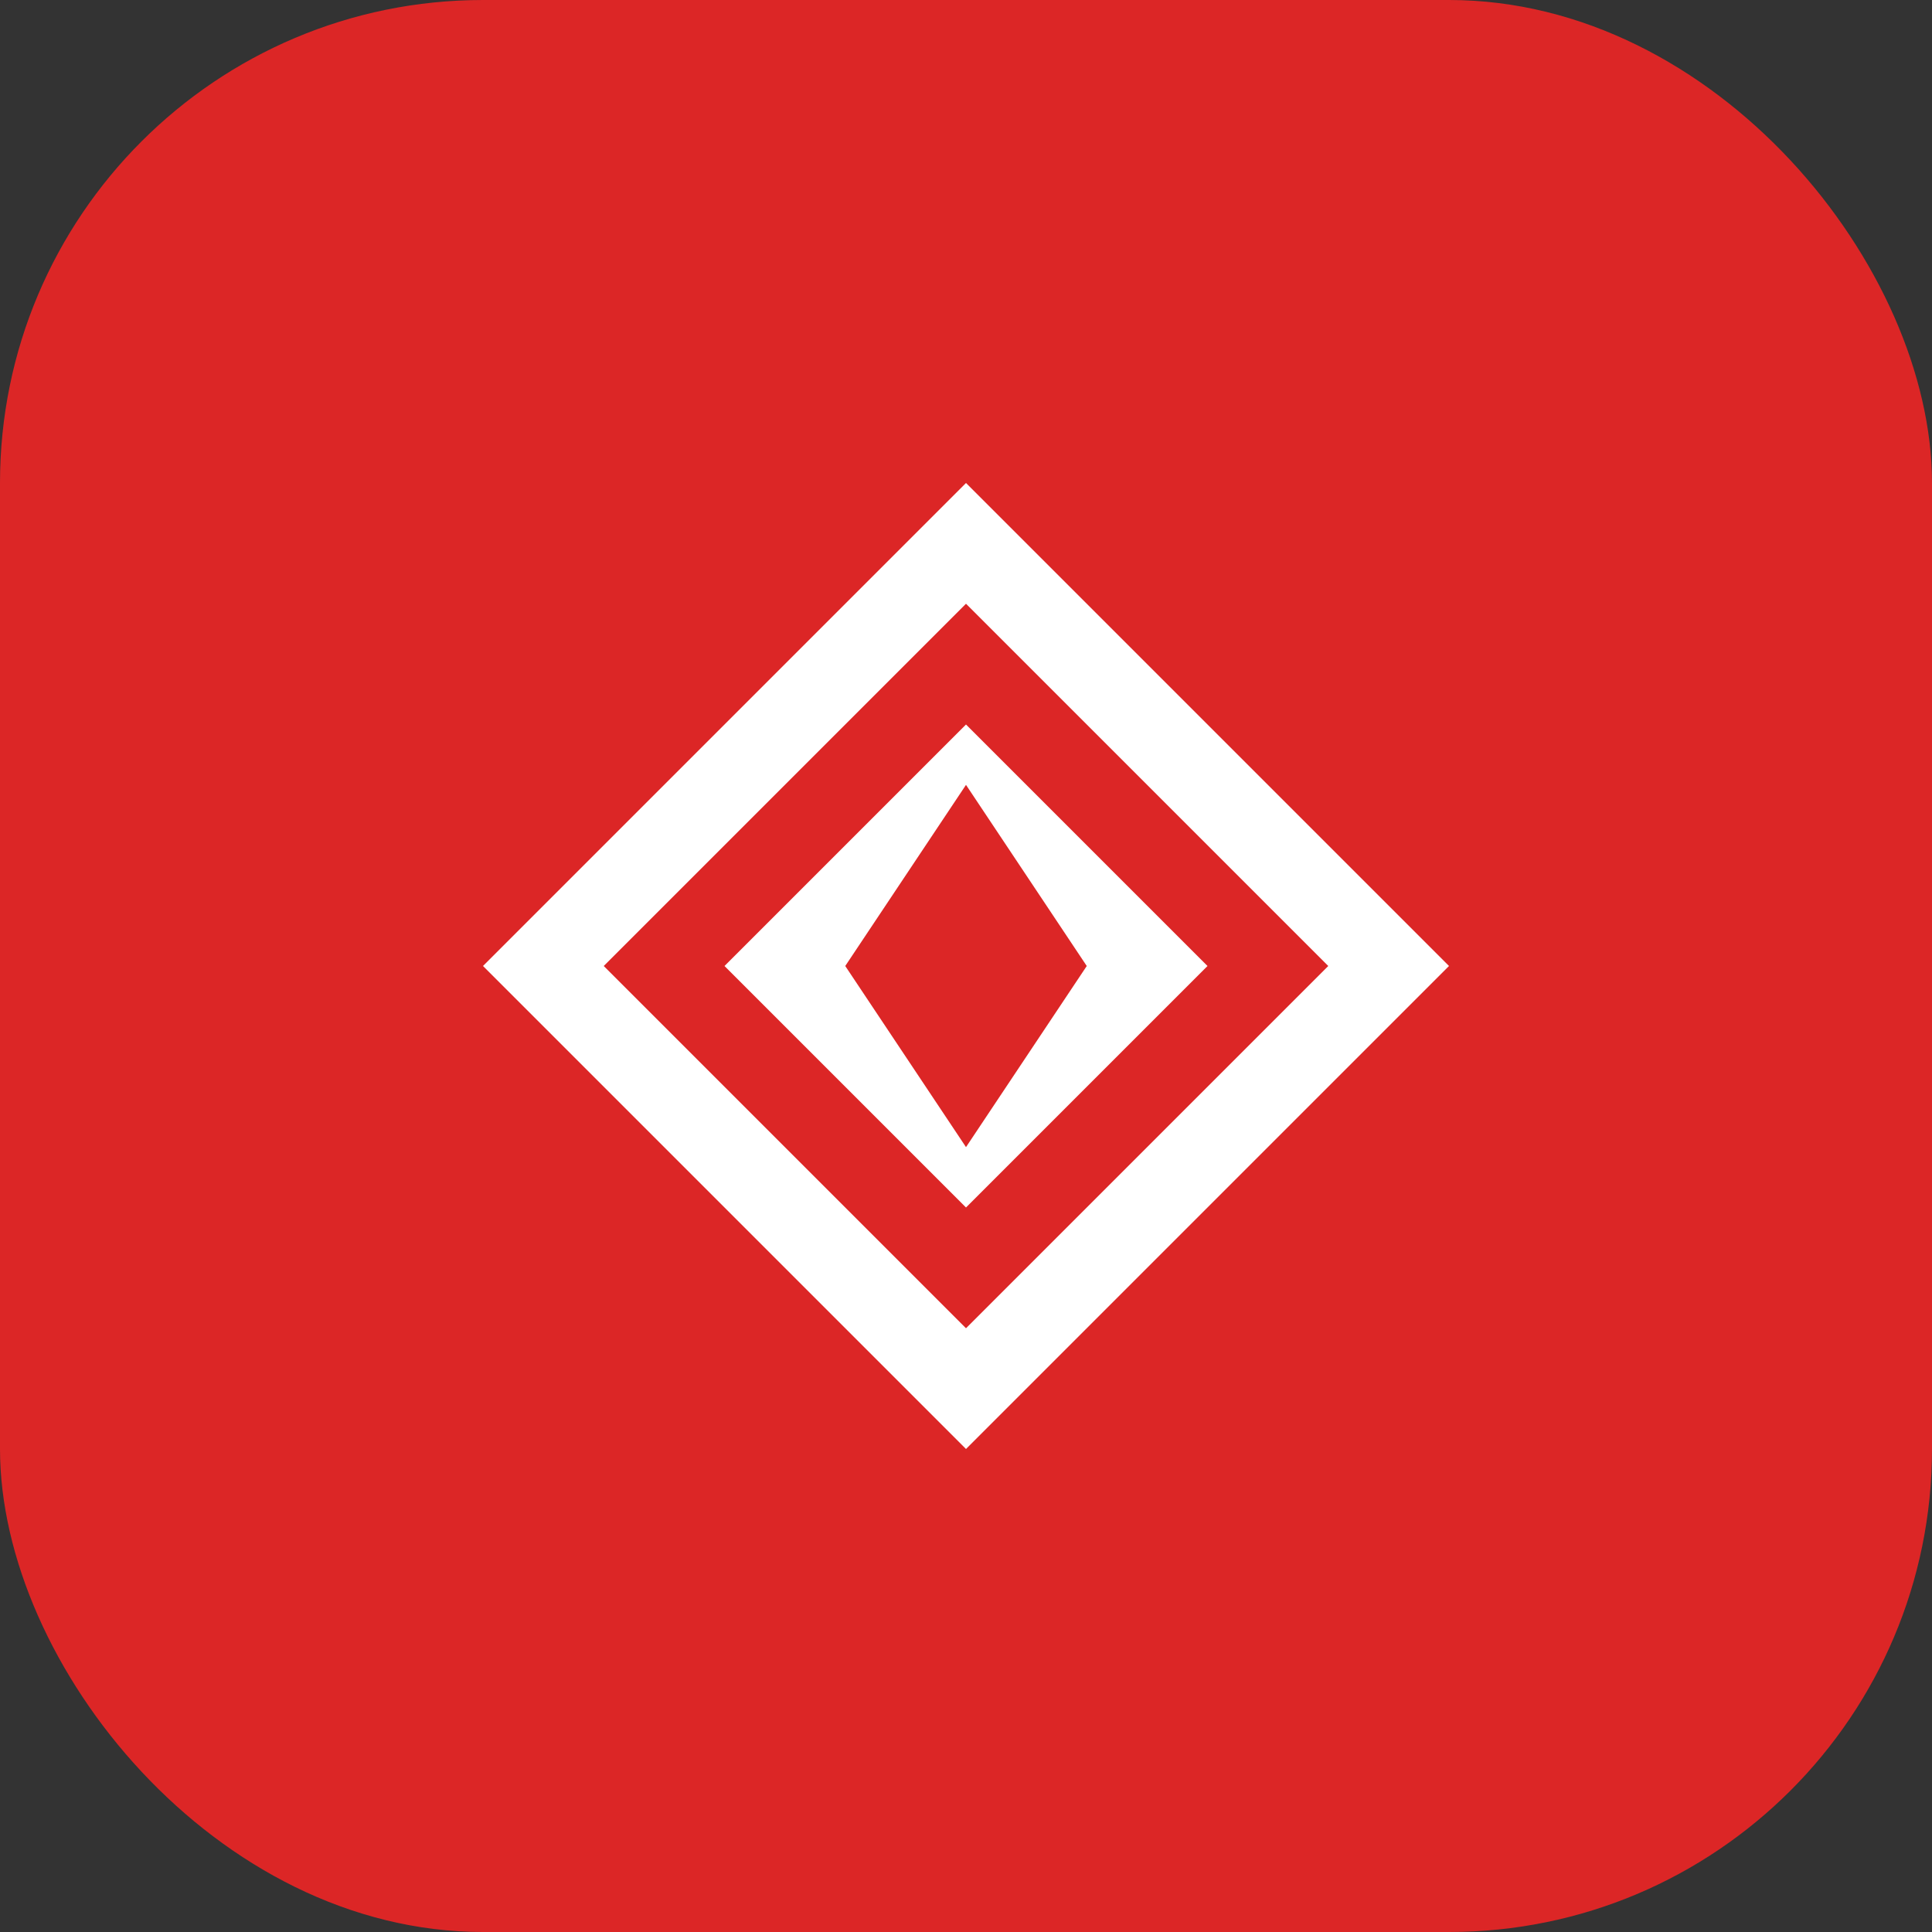 <?xml version="1.0" encoding="UTF-8"?>
<svg width="512" height="512" viewBox="0 0 512 512" fill="none" xmlns="http://www.w3.org/2000/svg">
  <rect x="0" y="0" width="512" height="512" fill="#333333" stroke="none"/>
  <rect width="512" height="512" rx="128" fill="#DC2626"/>
  <path d="M256 128L128 256L256 384L384 256L256 128Z" fill="white"/>
  <path d="M256 160L160 256L256 352L352 256L256 160Z" fill="#DC2626"/>
  <path d="M256 192L192 256L256 320L320 256L256 192Z" fill="white"/>
  <path d="M256 208L224 256L256 304L288 256L256 208Z" fill="#DC2626"/>
</svg>
